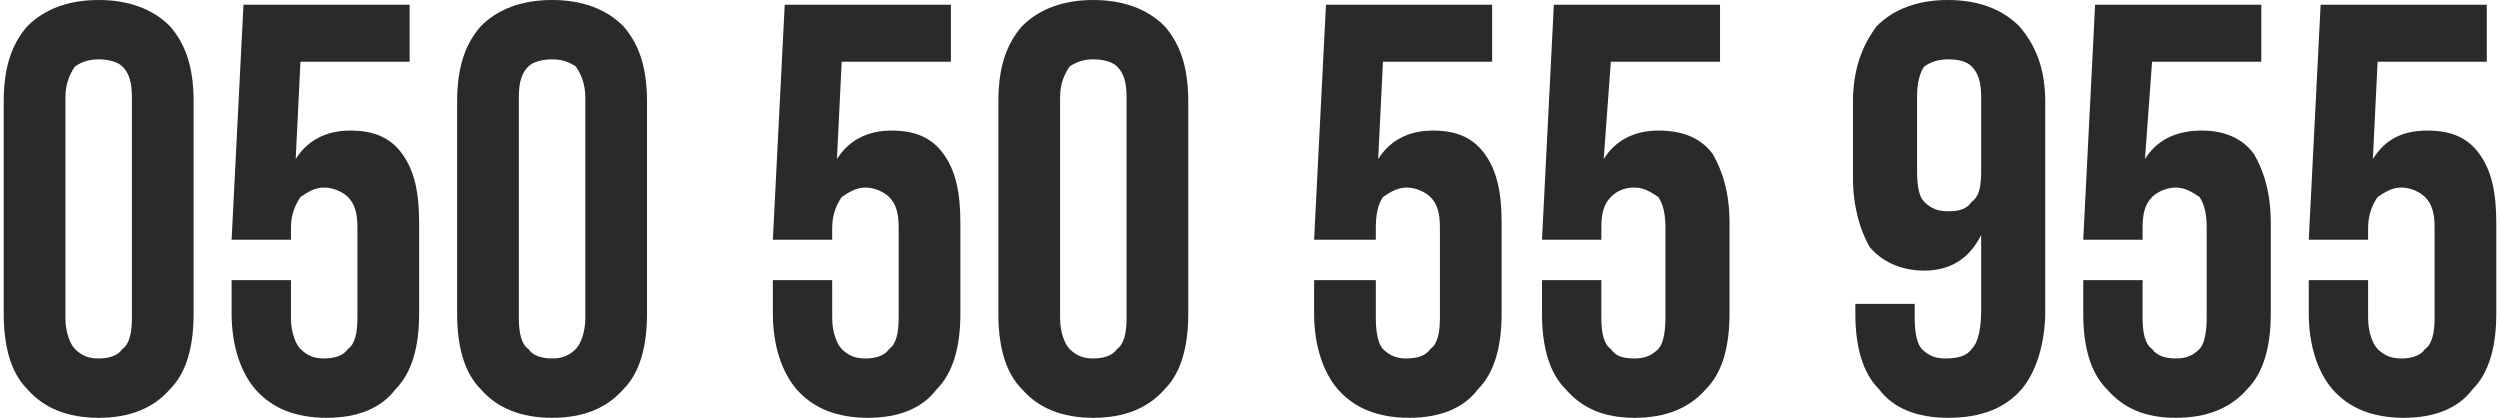 <?xml version="1.0" encoding="UTF-8"?>
<!DOCTYPE svg PUBLIC "-//W3C//DTD SVG 1.1//EN" "http://www.w3.org/Graphics/SVG/1.1/DTD/svg11.dtd">
<!-- Creator: CorelDRAW X7 -->
<svg xmlns="http://www.w3.org/2000/svg" xml:space="preserve" width="28.566mm" height="4.774mm" version="1.1" style="shape-rendering:geometricPrecision; text-rendering:geometricPrecision; image-rendering:optimizeQuality; fill-rule:evenodd; clip-rule:evenodd"
viewBox="0 0 1050 176"
 xmlns:xlink="http://www.w3.org/1999/xlink">
 <defs>
  <style type="text/css">
   <![CDATA[
    .fil0 {fill:#2B2A29;fill-rule:nonzero}
   ]]>
  </style>
 </defs>
 <g id="Слой_x0020_1">
  <path class="fil0" d="M26 134c0,6 2,11 4,13 3,3 6,4 10,4 4,0 8,-1 10,-4 3,-2 4,-7 4,-13l0 -93c0,-6 -1,-10 -4,-13 -2,-2 -6,-3 -10,-3 -4,0 -7,1 -10,3 -2,3 -4,7 -4,13l0 93zm-26 -91c0,-14 3,-24 10,-32 7,-7 17,-11 30,-11 13,0 23,4 30,11 7,8 10,18 10,32l0 89c0,14 -3,25 -10,32 -7,8 -17,12 -30,12 -13,0 -23,-4 -30,-12 -7,-7 -10,-18 -10,-32l0 -89zm121 75l0 16c0,6 2,11 4,13 3,3 6,4 10,4 4,0 8,-1 10,-4 3,-2 4,-7 4,-13l0 -38c0,-6 -1,-10 -4,-13 -2,-2 -6,-4 -10,-4 -4,0 -7,2 -10,4 -2,3 -4,7 -4,13l0 5 -25 0 5 -99 70 0 0 24 -46 0 -2 41c5,-8 13,-12 23,-12 10,0 17,3 22,10 5,7 7,16 7,29l0 38c0,14 -3,25 -10,32 -6,8 -16,12 -29,12 -13,0 -23,-4 -30,-12 -6,-7 -10,-18 -10,-32l0 -14 25 0zm96 16c0,6 1,11 4,13 2,3 6,4 10,4 4,0 7,-1 10,-4 2,-2 4,-7 4,-13l0 -93c0,-6 -2,-10 -4,-13 -3,-2 -6,-3 -10,-3 -4,0 -8,1 -10,3 -3,3 -4,7 -4,13l0 93zm-26 -91c0,-14 3,-24 10,-32 7,-7 17,-11 30,-11 13,0 23,4 30,11 7,8 10,18 10,32l0 89c0,14 -3,25 -10,32 -7,8 -17,12 -30,12 -13,0 -23,-4 -30,-12 -7,-7 -10,-18 -10,-32l0 -89zm158 75l0 16c0,6 2,11 4,13 3,3 6,4 10,4 4,0 8,-1 10,-4 3,-2 4,-7 4,-13l0 -38c0,-6 -1,-10 -4,-13 -2,-2 -6,-4 -10,-4 -4,0 -7,2 -10,4 -2,3 -4,7 -4,13l0 5 -25 0 5 -99 70 0 0 24 -46 0 -2 41c5,-8 13,-12 23,-12 10,0 17,3 22,10 5,7 7,16 7,29l0 38c0,14 -3,25 -10,32 -6,8 -16,12 -29,12 -13,0 -23,-4 -30,-12 -6,-7 -10,-18 -10,-32l0 -14 25 0zm96 16c0,6 2,11 4,13 3,3 6,4 10,4 4,0 8,-1 10,-4 3,-2 4,-7 4,-13l0 -93c0,-6 -1,-10 -4,-13 -2,-2 -6,-3 -10,-3 -4,0 -7,1 -10,3 -2,3 -4,7 -4,13l0 93zm-26 -91c0,-14 3,-24 10,-32 7,-7 17,-11 30,-11 13,0 23,4 30,11 7,8 10,18 10,32l0 89c0,14 -3,25 -10,32 -7,8 -17,12 -30,12 -13,0 -23,-4 -30,-12 -7,-7 -10,-18 -10,-32l0 -89zm159 75l0 16c0,6 1,11 3,13 3,3 6,4 10,4 4,0 8,-1 10,-4 3,-2 4,-7 4,-13l0 -38c0,-6 -1,-10 -4,-13 -2,-2 -6,-4 -10,-4 -4,0 -7,2 -10,4 -2,3 -3,7 -3,13l0 5 -26 0 5 -99 70 0 0 24 -46 0 -2 41c5,-8 13,-12 23,-12 10,0 17,3 22,10 5,7 7,16 7,29l0 38c0,14 -3,25 -10,32 -6,8 -16,12 -29,12 -13,0 -23,-4 -30,-12 -6,-7 -10,-18 -10,-32l0 -14 26 0zm95 0l0 16c0,6 1,11 4,13 2,3 5,4 10,4 4,0 7,-1 10,-4 2,-2 3,-7 3,-13l0 -38c0,-6 -1,-10 -3,-13 -3,-2 -6,-4 -10,-4 -5,0 -8,2 -10,4 -3,3 -4,7 -4,13l0 5 -25 0 5 -99 70 0 0 24 -46 0 -3 41c5,-8 13,-12 23,-12 10,0 18,3 23,10 4,7 7,16 7,29l0 38c0,14 -3,25 -10,32 -7,8 -17,12 -30,12 -13,0 -22,-4 -29,-12 -7,-7 -10,-18 -10,-32l0 -14 25 0zm187 13c0,14 -4,26 -10,33 -7,8 -17,12 -31,12 -13,0 -23,-4 -29,-12 -7,-7 -10,-18 -10,-32l0 -4 25 0 0 6c0,6 1,11 3,13 3,3 6,4 10,4 5,0 9,-1 11,-4 3,-3 4,-9 4,-17l0 -31c-5,10 -13,15 -24,15 -10,0 -18,-4 -23,-10 -4,-7 -7,-17 -7,-29l0 -32c0,-14 4,-24 10,-32 7,-7 17,-11 30,-11 13,0 23,4 30,11 7,8 11,18 11,32l0 88zm-41 -42c5,0 8,-1 10,-4 3,-2 4,-6 4,-13l0 -31c0,-6 -1,-10 -4,-13 -2,-2 -5,-3 -10,-3 -4,0 -7,1 -10,3 -2,3 -3,7 -3,13l0 31c0,7 1,11 3,13 3,3 6,4 10,4zm82 29l0 16c0,6 1,11 4,13 2,3 6,4 10,4 4,0 7,-1 10,-4 2,-2 3,-7 3,-13l0 -38c0,-6 -1,-10 -3,-13 -3,-2 -6,-4 -10,-4 -4,0 -8,2 -10,4 -3,3 -4,7 -4,13l0 5 -25 0 5 -99 70 0 0 24 -46 0 -3 41c5,-8 13,-12 24,-12 9,0 17,3 22,10 4,7 7,16 7,29l0 38c0,14 -3,25 -10,32 -7,8 -17,12 -30,12 -13,0 -22,-4 -29,-12 -7,-7 -10,-18 -10,-32l0 -14 25 0zm95 0l0 16c0,6 2,11 4,13 3,3 6,4 10,4 4,0 8,-1 10,-4 3,-2 4,-7 4,-13l0 -38c0,-6 -1,-10 -4,-13 -2,-2 -6,-4 -10,-4 -4,0 -7,2 -10,4 -2,3 -4,7 -4,13l0 5 -25 0 5 -99 70 0 0 24 -46 0 -2 41c5,-8 12,-12 23,-12 10,0 17,3 22,10 5,7 7,16 7,29l0 38c0,14 -3,25 -10,32 -6,8 -16,12 -29,12 -13,0 -23,-4 -30,-12 -6,-7 -10,-18 -10,-32l0 -14 25 0z"/>
 </g>
</svg>
